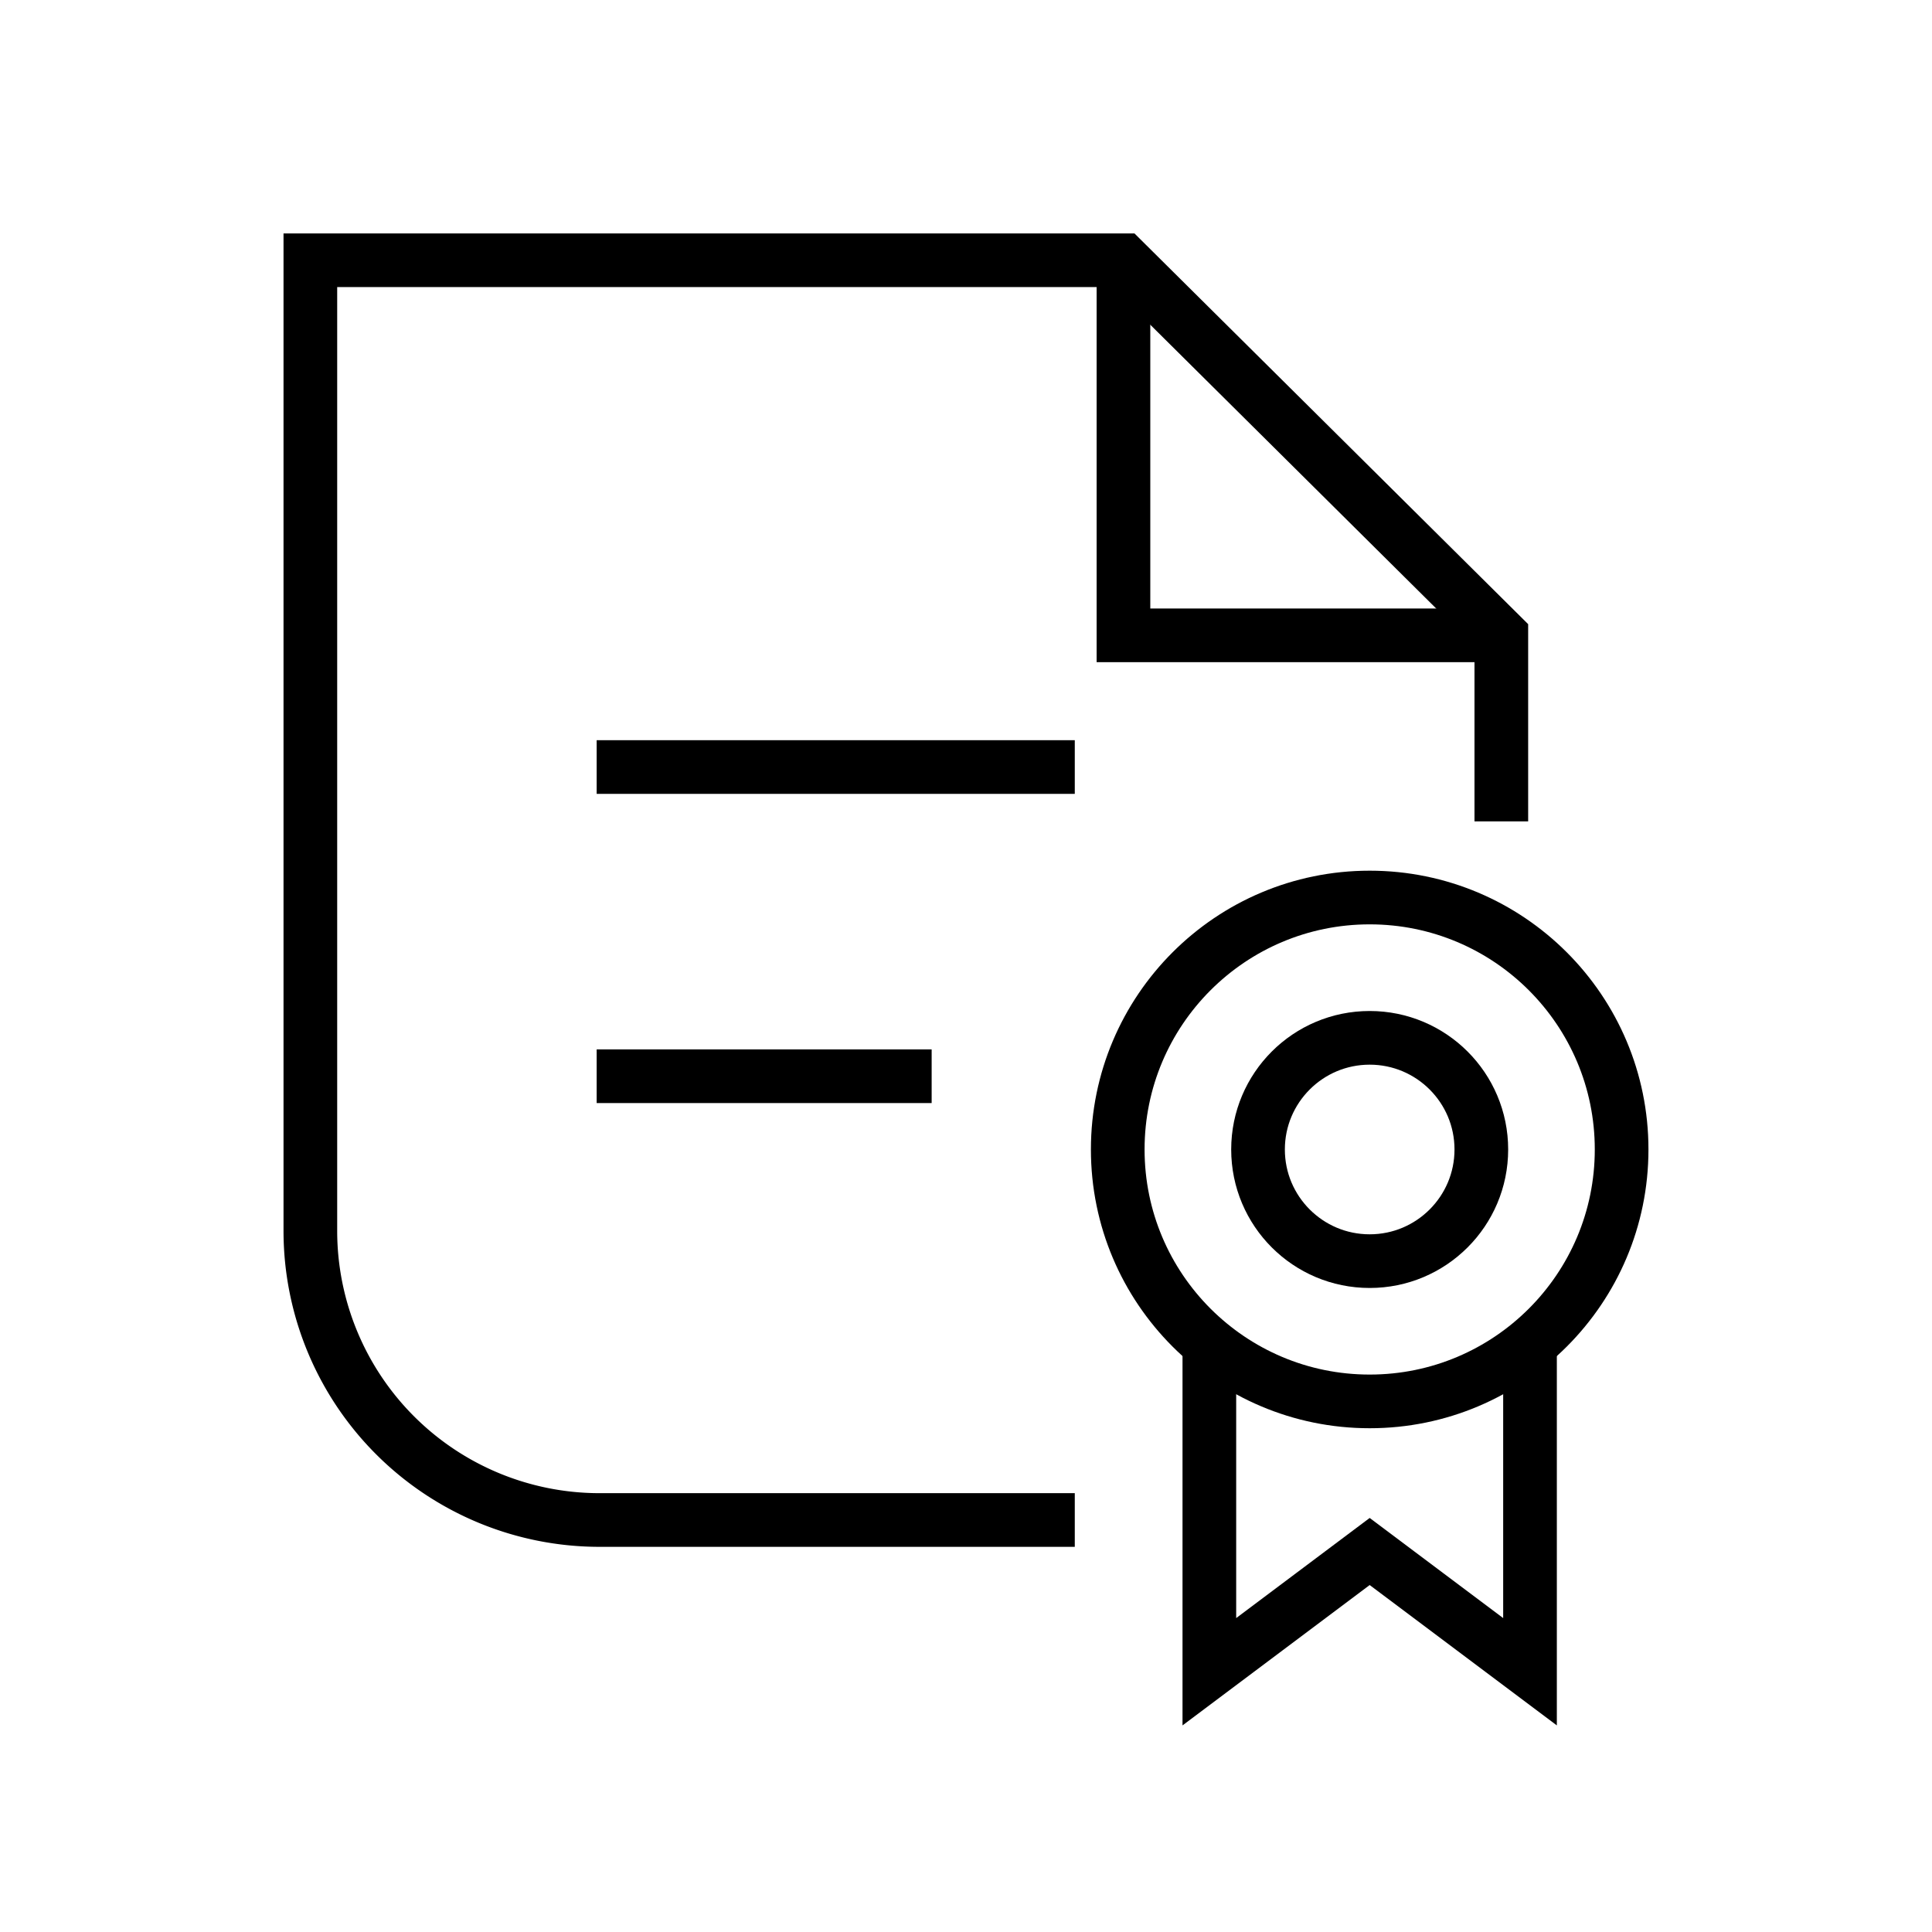 <svg xmlns="http://www.w3.org/2000/svg" width="72" height="72">
    <defs>
        <style>
            .cls-2{fill:none;stroke:#000;stroke-miterlimit:10;stroke-width:2px}
        </style>
    </defs>
    <g id="certification-icon2" transform="translate(-271.907 -1663.296)">
        <path id="사각형_3661" data-name="사각형 3661" transform="translate(271.907 1663.296)" style="opacity:.2;fill:none" d="M0 0h72v72H0z"/>
        <g id="그룹_4675" data-name="그룹 4675" transform="translate(283.473 1672.995)">
            <path id="패스_2803" data-name="패스 2803" class="cls-2" d="M310.676 1718.864h-17.712a10.777 10.777 0 0 1-10.776-10.776v-36.171h30.3l14.084 13.978v6.934" transform="translate(-282.188 -1671.917)"/>
            <path id="패스_2804" data-name="패스 2804" class="cls-2" d="M323.207 1685.895h-14.084v-13.977" transform="translate(-278.821 -1671.917)"/>
            <path id="선_1636" data-name="선 1636" class="cls-2" transform="translate(10.67 18.886)" d="M0 0h17.818"/>
            <path id="선_1637" data-name="선 1637" class="cls-2" transform="translate(10.67 30.409)" d="M0 0h12.484"/>
            <circle id="타원_82" data-name="타원 82" class="cls-2" cx="4.161" cy="4.161" r="4.161" transform="translate(35.317 28.978)"/>
            <circle id="타원_83" data-name="타원 83" class="cls-2" cx="9.389" cy="9.389" r="9.389" transform="translate(30.089 23.749)"/>
            <path id="패스_2805" data-name="패스 2805" class="cls-2" d="M311.968 1707.812v12.22l5.975-4.481 5.975 4.481v-12.22" transform="translate(-278.465 -1667.43)"/>
        </g>
    </g>
</svg>
